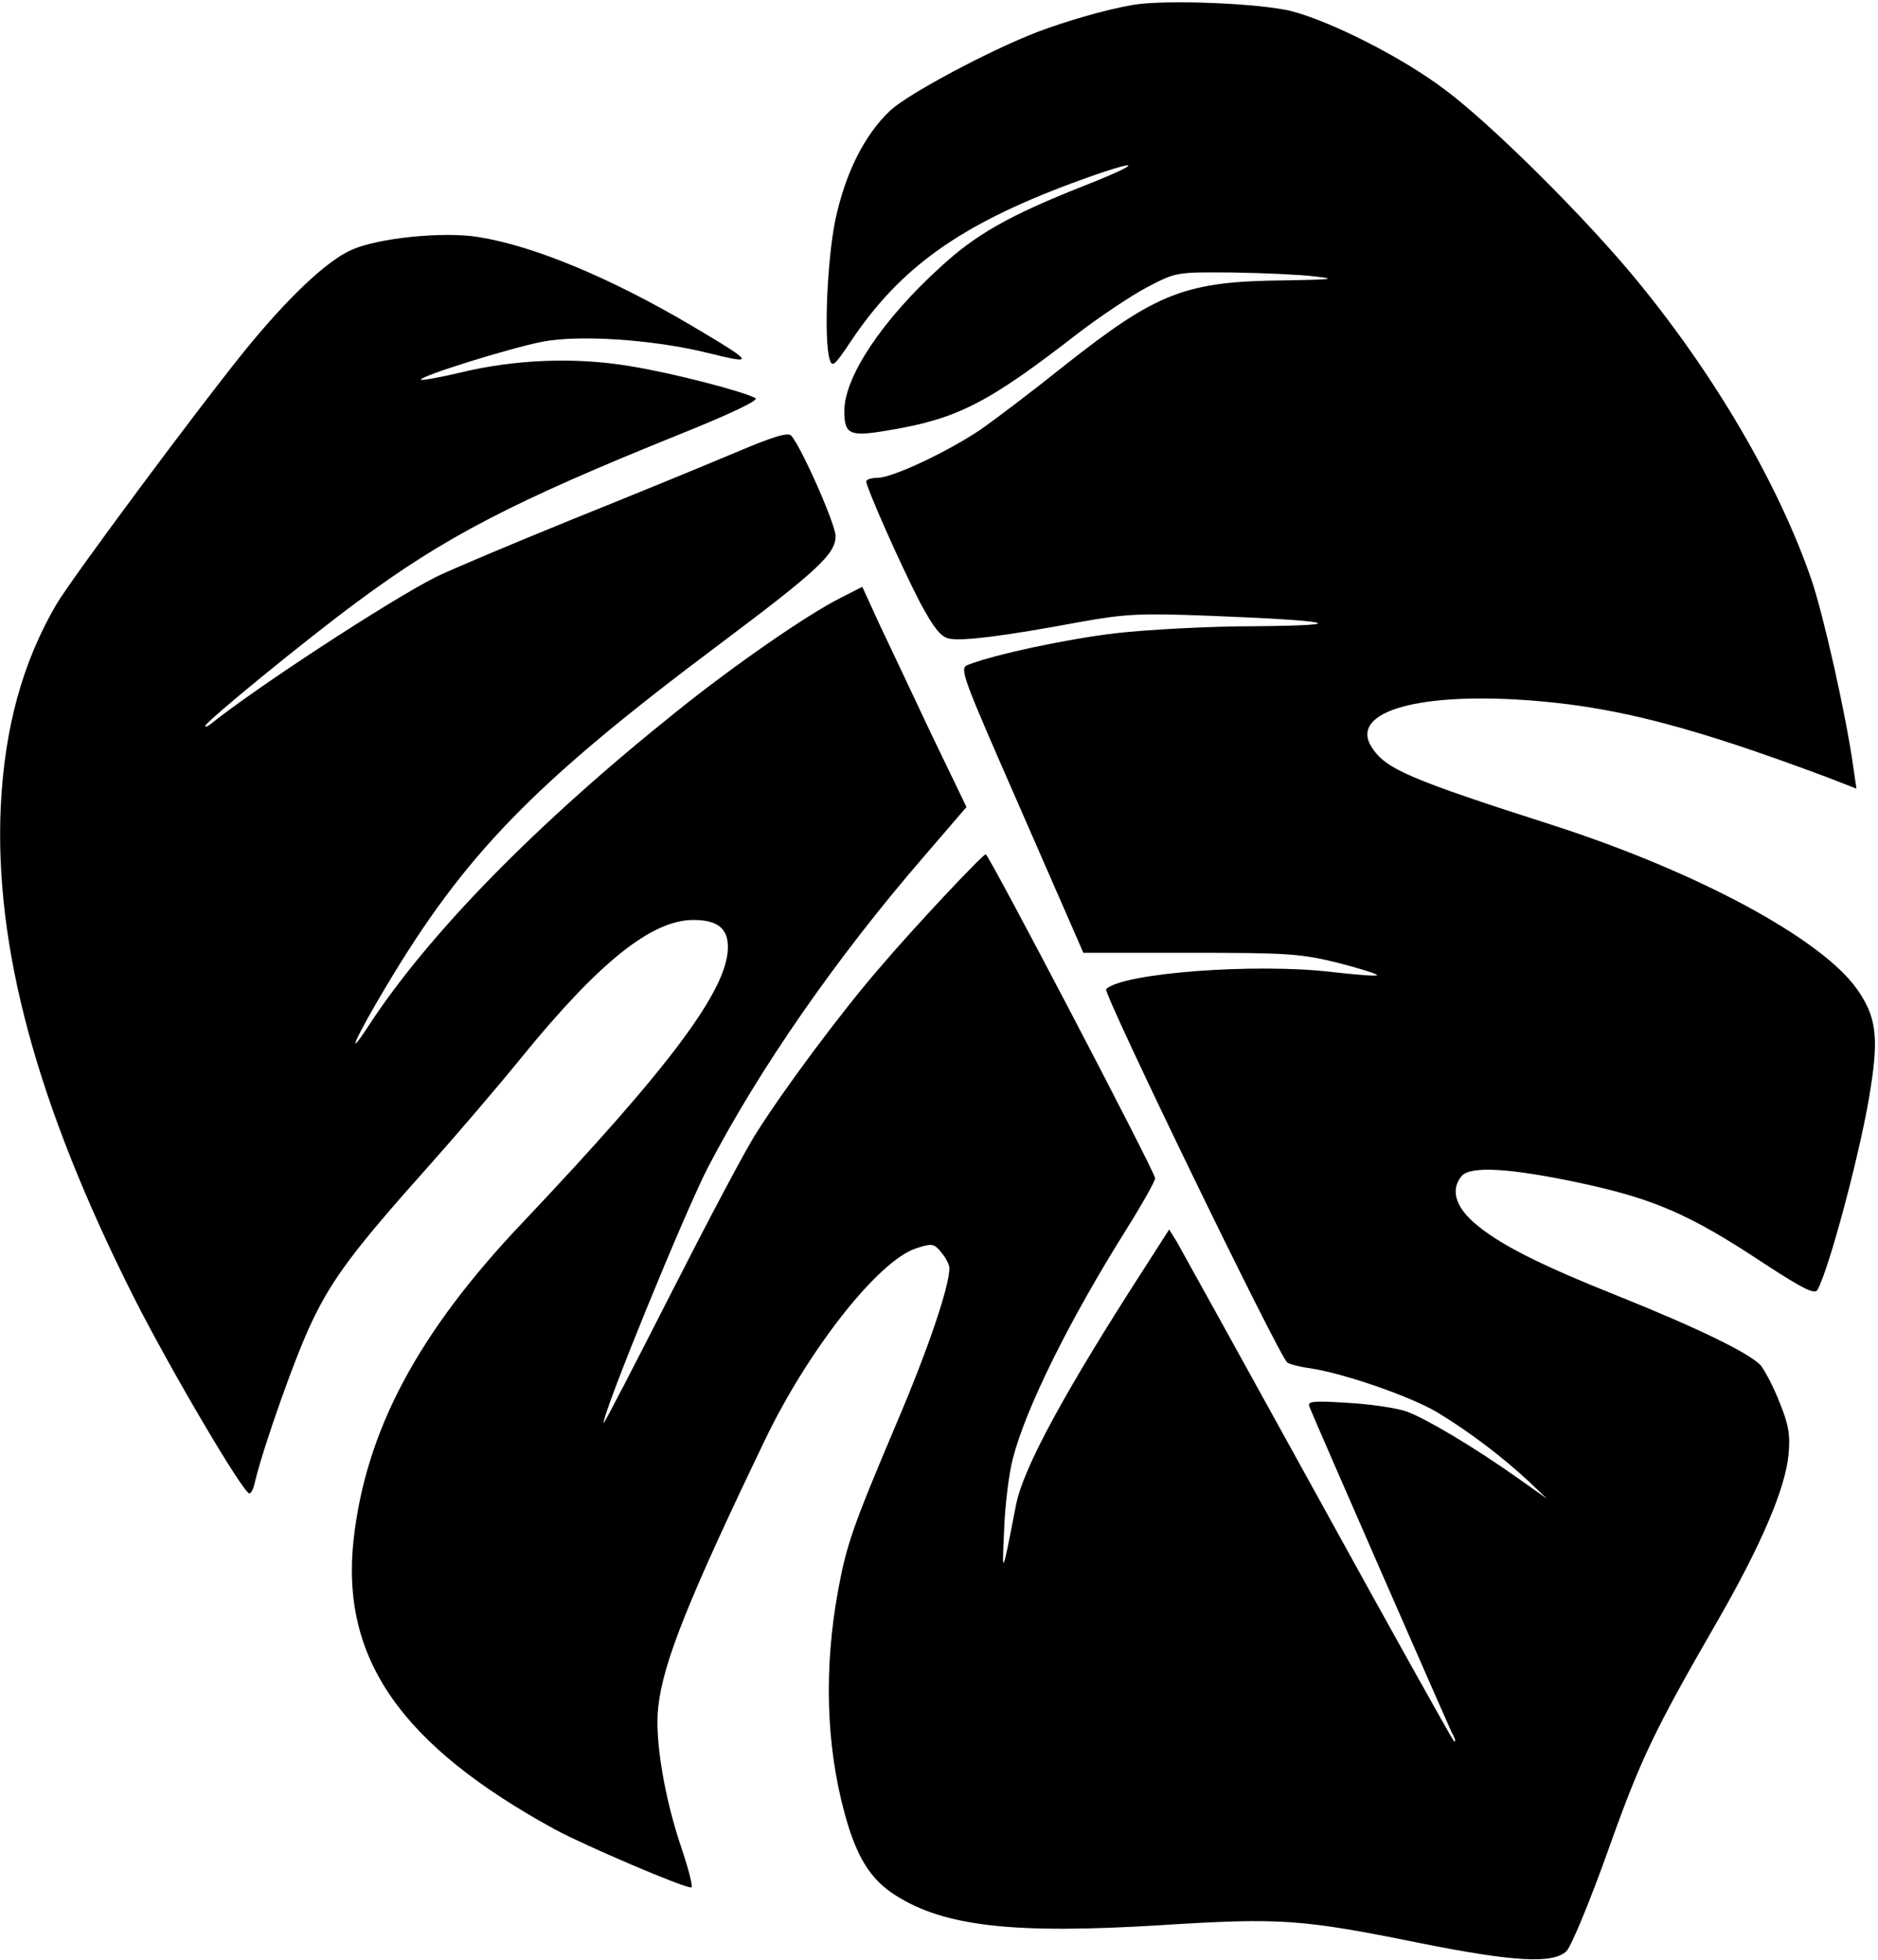 <svg width="572" height="597" viewBox="0 0 572 597" fill="none" xmlns="http://www.w3.org/2000/svg">
<path d="M344.902 1.522C336.502 2.989 324.635 6.455 315.835 9.789C301.035 15.522 276.902 28.455 271.302 33.522C263.302 40.989 257.435 52.722 254.369 67.255C251.969 79.255 250.902 102.855 252.635 109.255C253.435 112.055 254.102 111.522 259.169 103.922C274.235 81.389 292.502 68.455 326.502 55.789C347.035 48.189 350.102 48.722 330.502 56.455C307.569 65.522 297.302 71.255 286.235 81.522C268.635 97.522 257.169 114.855 257.169 125.122C257.169 132.455 258.769 133.122 271.035 130.989C291.702 127.522 301.035 122.722 328.502 101.389C335.169 96.322 344.502 90.055 349.302 87.522C358.235 82.855 358.235 82.855 375.302 82.989C384.769 83.122 396.102 83.655 400.502 84.189C407.302 84.989 405.969 85.122 391.702 85.389C360.902 85.655 352.502 88.989 323.969 111.522C314.502 119.122 303.035 127.789 298.635 130.855C288.769 137.522 271.835 145.522 267.302 145.522C265.435 145.522 263.835 146.055 263.835 146.589C263.835 148.455 274.369 172.189 280.102 183.255C284.235 190.989 286.369 193.789 288.902 194.455C292.635 195.389 305.702 193.789 329.169 189.389C342.635 186.989 347.302 186.722 367.835 187.522C405.969 188.989 412.769 190.455 382.502 190.722C368.235 190.722 349.035 191.789 339.835 192.855C325.035 194.589 303.169 199.255 294.902 202.455C292.102 203.522 292.635 204.855 311.035 246.855L329.969 290.189H362.635C392.369 290.189 396.235 290.455 407.569 293.255C414.369 294.989 419.702 296.722 419.435 296.989C419.169 297.389 413.035 296.855 405.835 296.055C382.502 293.255 341.835 296.322 336.902 301.255C335.835 302.322 389.835 413.655 392.102 414.989C392.902 415.522 395.969 416.322 399.035 416.722C409.569 418.322 429.835 425.389 437.835 430.189C447.169 435.789 457.702 443.789 465.569 451.122L471.169 456.455L462.502 450.322C449.169 440.855 434.369 432.055 428.502 429.922C425.569 428.855 417.569 427.655 410.635 427.255C400.102 426.589 398.235 426.722 398.769 428.322C400.902 433.655 440.502 524.055 442.102 527.522C443.302 529.655 443.569 530.855 442.769 530.189C442.102 529.389 423.302 495.789 401.169 455.522C378.902 415.122 359.702 380.455 358.502 378.322L356.102 374.455L348.502 386.322C324.235 423.922 311.569 447.255 309.435 458.455C305.169 480.455 305.169 480.322 305.835 465.922C306.102 458.455 307.302 448.722 308.502 444.189C312.502 428.722 325.702 402.055 343.302 374.055C347.969 366.589 351.835 359.655 351.835 358.855C351.835 356.989 301.169 260.189 300.235 260.189C299.302 260.189 278.369 282.455 267.835 294.855C256.502 307.922 238.902 331.522 230.502 344.855C227.169 349.922 215.435 372.189 204.235 394.189C193.035 416.189 183.969 433.789 183.835 433.389C183.702 430.055 208.369 369.655 215.569 355.655C231.169 325.655 254.769 291.655 281.302 260.989L294.369 245.789L283.569 223.389C277.702 210.989 270.635 195.922 267.702 189.789L262.635 178.722L256.102 182.055C245.702 187.255 223.302 202.855 206.369 216.455C163.169 250.989 130.235 284.722 111.969 312.855C104.902 323.655 108.635 315.389 117.435 300.722C141.569 260.189 162.369 238.722 219.169 196.189C249.035 173.789 254.502 168.722 254.502 163.255C254.502 159.789 244.369 136.722 241.035 132.722C240.102 131.522 235.435 132.989 224.102 137.789C215.569 141.389 192.902 150.722 173.969 158.322C154.902 166.055 136.369 173.922 132.635 175.789C118.235 183.122 78.235 209.255 64.235 220.455C63.302 221.255 62.502 221.522 62.502 221.122C62.502 219.922 92.502 195.389 108.502 183.522C135.435 163.522 156.235 152.722 207.569 132.055C222.769 125.922 231.169 121.922 230.102 121.255C226.102 119.122 205.035 113.655 191.969 111.522C175.302 108.722 157.035 109.389 139.969 113.522C133.835 114.989 128.502 115.922 128.235 115.655C127.302 114.722 155.569 105.922 165.302 104.055C176.502 101.922 198.769 103.389 215.169 107.389C230.235 111.122 230.102 110.722 210.769 99.255C185.969 84.589 162.502 74.855 145.702 72.189C135.035 70.455 115.302 72.455 107.169 76.055C99.569 79.389 87.835 90.455 74.502 106.855C59.835 124.989 22.102 175.789 17.169 184.055C6.902 201.655 1.435 221.389 0.235 245.522C-1.765 288.589 11.302 336.589 40.635 394.855C51.435 416.322 74.102 454.855 75.969 454.855C76.502 454.855 77.302 453.255 77.702 451.122C80.369 440.189 90.102 412.589 95.169 402.189C101.435 389.122 108.235 380.189 130.235 355.522C138.102 346.722 151.169 331.522 159.169 321.655C182.769 292.722 198.635 280.189 211.169 280.189C218.502 280.189 221.702 282.722 221.702 288.455C221.702 301.255 204.369 324.589 159.569 371.922C127.302 405.789 111.435 435.655 107.702 468.855C103.702 505.122 122.102 531.522 169.169 557.255C178.369 562.189 207.969 574.855 210.502 574.855C211.169 574.855 209.835 569.655 207.702 563.255C202.369 547.655 199.302 529.522 200.502 519.789C201.969 506.322 209.702 486.989 233.169 438.189C246.369 410.855 267.569 383.922 279.035 380.189C283.969 378.589 284.502 378.722 286.769 381.522C288.102 383.122 289.169 385.255 289.169 386.189C289.169 391.789 282.635 411.122 272.769 434.189C259.835 464.722 257.835 470.455 255.302 484.189C250.902 508.055 251.569 531.522 257.302 552.455C260.902 565.655 265.169 572.455 272.769 577.255C287.702 586.722 308.635 589.122 353.702 586.322C389.969 584.055 396.369 584.455 432.502 591.789C461.169 597.522 473.169 598.189 477.169 594.189C478.635 592.589 484.235 579.122 489.569 564.189C499.702 535.655 503.702 527.389 522.902 494.055C536.369 470.722 543.835 453.255 544.769 442.855C545.302 436.989 544.769 433.789 541.969 426.989C540.102 422.189 537.435 417.255 536.235 415.789C532.902 412.189 517.435 404.589 493.169 394.855C468.102 384.855 456.235 378.722 448.902 372.322C443.169 367.255 441.835 362.189 445.169 358.189C447.835 354.989 460.235 355.789 481.435 360.322C503.702 365.122 514.635 369.789 537.169 384.722C549.035 392.455 552.635 394.322 553.569 392.855C557.302 386.055 567.302 348.322 569.835 330.855C572.235 315.522 571.302 309.389 565.702 301.389C555.035 286.055 517.302 265.655 473.169 251.389C429.035 237.255 422.102 234.189 417.835 227.655C410.635 216.589 432.635 210.455 468.502 213.522C493.435 215.655 516.235 221.655 556.502 236.722L565.435 240.189L564.502 233.789C562.235 217.522 555.302 186.989 551.702 176.455C541.702 147.522 522.502 114.589 498.769 85.655C483.435 66.855 453.969 37.522 439.835 27.122C427.302 17.655 406.102 6.855 393.835 3.522C384.635 0.989 354.502 -0.211 344.902 1.522Z" fill="black"/>
</svg>
